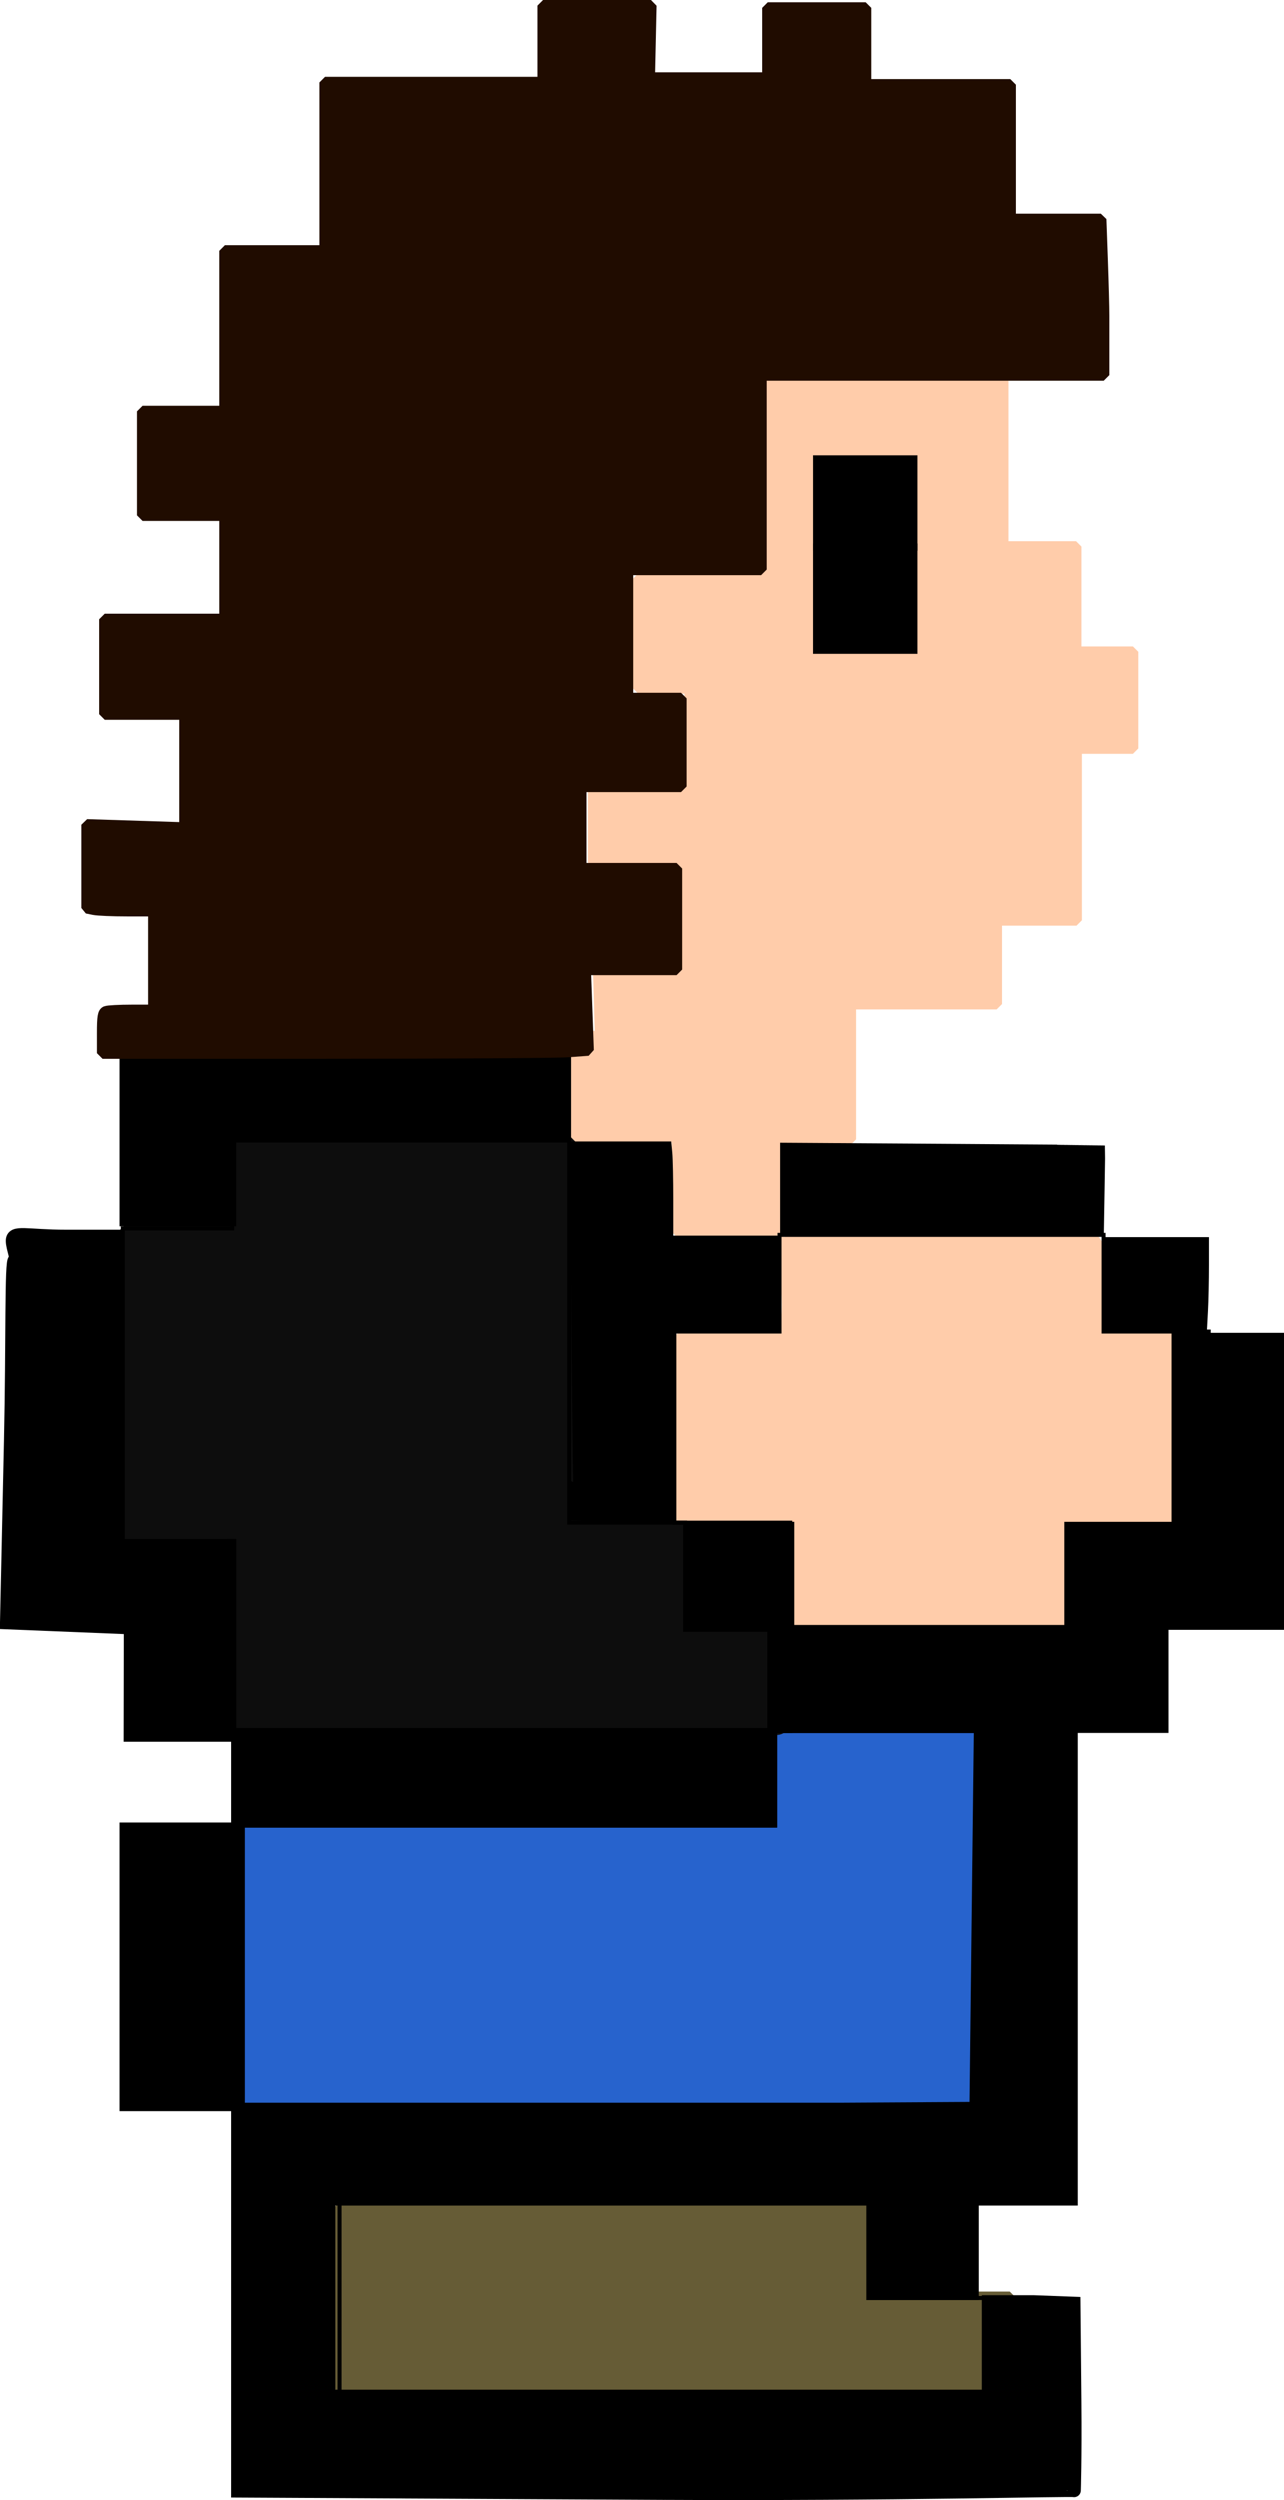 <?xml version="1.0" encoding="UTF-8" standalone="no"?>
<!-- Created with Inkscape (http://www.inkscape.org/) -->

<svg
   xmlns:dc="http://purl.org/dc/elements/1.1/"
   xmlns:cc="http://creativecommons.org/ns#"
   xmlns:rdf="http://www.w3.org/1999/02/22-rdf-syntax-ns#"
   xmlns:svg="http://www.w3.org/2000/svg"
   xmlns="http://www.w3.org/2000/svg"
   xmlns:sodipodi="http://sodipodi.sourceforge.net/DTD/sodipodi-0.dtd"
   xmlns:inkscape="http://www.inkscape.org/namespaces/inkscape"
   width="320.312"
   height="623.218"
   id="svg2"
   version="1.1"
   inkscape:version="0.48.4 r9939"
   sodipodi:docname="young david side.zip">
  <defs
     id="defs4" />
  <sodipodi:namedview
     id="base"
     pagecolor="#ffffff"
     bordercolor="#666666"
     borderopacity="1.0"
     inkscape:pageopacity="0.0"
     inkscape:pageshadow="2"
     inkscape:zoom="0.46696116"
     inkscape:cx="231.97934"
     inkscape:cy="560.53262"
     inkscape:document-units="px"
     inkscape:current-layer="layer1"
     showgrid="false"
     inkscape:window-width="1366"
     inkscape:window-height="706"
     inkscape:window-x="-8"
     inkscape:window-y="-8"
     inkscape:window-maximized="1"
     fit-margin-left="0"
     fit-margin-top="0"
     fit-margin-right="0"
     fit-margin-bottom="0" />
  <g
     inkscape:label="Layer 1"
     inkscape:groupmode="layer"
     id="layer1"
     transform="translate(-92.858,-27.868)">
    <path
       style="fill:#ffccaa;fill-opacity:1;fill-rule:nonzero;stroke:#ffccaa;stroke-width:2.677;stroke-linecap:butt;stroke-linejoin:bevel;stroke-miterlimit:4;stroke-opacity:1;stroke-dasharray:none;stroke-dashoffset:0"
       d="m 261.717,323.124 0,-11.778 -13.117,0 -13.117,0 0,-12.581 0,-12.581 3.557,0 3.557,0 -0.276,-9.637 -0.276,-9.637 10.907,0 10.907,0 0,-12.046 0,-12.046 -11.511,0 -11.511,0 0,-9.637 0,-9.637 12.046,0 12.046,0 0,-12.046 0,-12.046 -6.425,0 -6.425,0 0,-13.652 0,-13.652 16.061,0 16.061,0 0,-28.375 0,-28.375 29.446,0 29.446,0 0,24.36 0,24.36 9.101,0 9.101,0 0,12.046 0,14.187 6.157,0 8.031,0 0,12.046 0,12.046 -5.889,0 -8.18,0 0,20.344 0,22.486 -7.882,0 -12.046,0 0,10.44 0,10.44 -18.203,0 -18.203,0 0,16.864 0,16.864 -9.369,0 -9.369,0 0,11.511 0,11.511 -12.314,0 -12.314,0 z m 60.498,-157.133 0,-24.895 -13.384,0 -13.384,0 0,24.895 0,24.895 13.384,0 13.384,0 z"
       id="path9135"
       inkscape:connector-curvature="0"
       sodipodi:nodetypes="cccccccccccccccccccccccccccccccccccccccccccccccccccccccccccccccccccccc" />
    <path
       style="fill:#665c36;fill-opacity:1;fill-rule:nonzero;stroke:#665c36;stroke-width:5.354;stroke-linecap:butt;stroke-linejoin:bevel;stroke-miterlimit:4;stroke-opacity:1;stroke-dasharray:none;stroke-dashoffset:0"
       d="m 178.787,600.713 0,-22.486 67.993,0 67.993,0 0,11.778 0,11.778 14.991,0 14.991,0 0,10.708 0,10.708 -82.983,0 -82.983,0 0,-22.486 z"
       id="path9125"
       inkscape:connector-curvature="0" />
    <path
       style="fill:#2763cd;fill-opacity:1;fill-rule:nonzero;stroke:#2763cd;stroke-width:5.354;stroke-linecap:butt;stroke-linejoin:bevel;stroke-miterlimit:4;stroke-opacity:1;stroke-dasharray:none;stroke-dashoffset:0"
       d="m 154.695,517.73 0,-33.729 66.387,0 66.387,0 0,-11.778 0,-11.778 27.304,0 27.304,0 0,45.507 0,45.507 -93.691,0 -93.691,0 0,-33.729 z"
       id="path8613"
       inkscape:connector-curvature="0" />
    <path
       style="fill:#0d0d0d;fill-opacity:1;fill-rule:nonzero;stroke:#0d0d0d;stroke-width:5.354;stroke-linecap:butt;stroke-linejoin:bevel;stroke-miterlimit:4;stroke-opacity:1;stroke-dasharray:none;stroke-dashoffset:0"
       d="m 152.553,434.747 0,-23.557 -13.92,0 -13.92,0 0,-37.98 0,-37.98 13.652,-0.3 13.652,-0.3 0.305,-10.975 0.305,-10.975 40.651,0 40.651,0 0,47.648 0,47.648 14.455,0 14.455,0 0,13.384 0,13.384 12.849,0 12.849,0 0,11.128 c 0,9.16 -0.3,11.243 -1.694,11.778 -0.932,0.357 -31.528,0.65 -67.993,0.65 l -66.299,0 0,-23.557 z"
       id="path8615"
       inkscape:connector-curvature="0" />
    <path
       style="fill:#000000;fill-opacity:1;fill-rule:nonzero;stroke:#000000;stroke-width:3.426;stroke-linecap:butt;stroke-linejoin:miter;stroke-miterlimit:4;stroke-opacity:1;stroke-dasharray:none;stroke-dashoffset:0"
       d="m 125.438,446.949 0.021,-13.384 -15.444,-0.628 -15.444,-0.628 0.989,-45.417 c 0.537,-24.681 0.105,-44.881 0.989,-44.879 0.883,10e-4 -0.535,-3.05 -0.535,-4.816 0,-2.498 3.391,-1.071 13.384,-1.071 l 12.849,0 0,38.547 0,38.547 13.92,0 13.92,0 0,23.557 0,23.557 -12.335,0 -12.335,0 0.021,-13.384 -3e-5,0 z"
       id="path4460"
       inkscape:connector-curvature="0"
       sodipodi:nodetypes="ccccscsscccccccccccc" />
    <path
       style="fill:#000000;fill-opacity:1;fill-rule:nonzero;stroke:#000000;stroke-width:3.426;stroke-linecap:butt;stroke-linejoin:miter;stroke-miterlimit:4;stroke-opacity:1;stroke-dasharray:none;stroke-dashoffset:0"
       d="m 124.388,518.154 0,-34.264 13.92,0 13.92,0 0,34.264 0,34.264 -13.92,0 -13.92,0 0,-34.264 z"
       id="path4458"
       inkscape:connector-curvature="0" />
    <path
       style="fill:#ffccaa;fill-opacity:1;fill-rule:nonzero;stroke:#ffccaa;stroke-width:2.423;stroke-linecap:butt;stroke-linejoin:miter;stroke-miterlimit:4;stroke-opacity:1;stroke-dasharray:none;stroke-dashoffset:0"
       d="m 288.57,336.385 c -2.218,7.341 4.923,24.041 -4.543,24.134 -6.72,2.383 -23.395,-5.224 -22.714,4.637 0.063,13.647 -0.126,27.398 0.095,40.98 9.433,0 18.865,0 28.298,0 2.307,8.897 1.76,18.227 1.987,27.257 23.741,-0.711 47.702,1.441 71.313,-1.088 8.598,-3.059 2.788,-15.259 4.495,-21.862 2.967,-6.26 17.369,-1.086 24.891,-2.792 2.046,-7.212 0.253,-18.028 0.852,-26.594 -2.262,-6.607 5.617,-23.37 -6.152,-20.537 -7.386,-1.668 -23.272,5.164 -19.591,-7.571 0.247,-9.305 2.777,-21.041 -10.695,-16.657 -22.732,0.063 -45.57,-0.126 -68.237,0.095 z"
       id="path3162"
       inkscape:connector-curvature="0" />
    <path
       style="fill:none;stroke:#000000;stroke-width:1px;stroke-linecap:butt;stroke-linejoin:miter;stroke-opacity:1"
       d="m 123.492,338.376 0,73.882 27.715,-0.189 -0.757,47.27 3.748,0 c 45.118,0.065 90.058,0.033 135.856,0.033 l 0,-25.222 -26.293,0 0,-26.709 -28.91,0 0,-95.259 -84.054,0 0,21.912 -27.304,0 z"
       id="path4643"
       inkscape:connector-curvature="0"
       sodipodi:nodetypes="ccccccccccccccc" />
    <path
       style="fill:none;stroke:#000000;stroke-width:1px;stroke-linecap:butt;stroke-linejoin:miter;stroke-opacity:1"
       d="m 290.183,434.057 -0.189,-26.618 -28.91,0 0,-47.648 26.233,0 0,-24.092 80.842,0 0,24.092 26.233,0 0,48.184 -26.769,0 0,26.233 -77.094,0"
       id="path4648"
       inkscape:connector-curvature="0"
       sodipodi:nodetypes="ccccccccccccc" />
    <path
       style="fill:none;stroke:#000000;stroke-width:1px;stroke-linecap:butt;stroke-linejoin:miter;stroke-opacity:1"
       d="m 177.565,577.154 0,47.649 168.644,0 0,-24.092 -30.516,0 0,-23.557 z"
       id="path3138"
       inkscape:connector-curvature="0" />
    <path
       style="fill:none;stroke:#000000;stroke-width:1px;stroke-linecap:butt;stroke-linejoin:miter;stroke-opacity:1"
       d="m 152.938,485.604 0,66.922 190.594,0 0,-93.156 -50.861,0 -6.425,0 0,23.557 -134.915,0 1.704,0.027 z"
       id="path3140"
       inkscape:connector-curvature="0"
       sodipodi:nodetypes="cccccccccc" />
    <path
       style="fill:#000000;fill-opacity:1;fill-rule:nonzero;stroke:#000000;stroke-width:3.426;stroke-linecap:butt;stroke-linejoin:miter;stroke-miterlimit:4;stroke-opacity:1;stroke-dasharray:none;stroke-dashoffset:0"
       d="m 124.388,309.357 0,-22.486 54.608,0 54.608,0 0,11.778 0,11.778 -41.759,0 -41.759,0 0,10.708 0,10.708 -12.849,0 -12.849,0 0,-22.486 z"
       id="path4462"
       inkscape:connector-curvature="0" />
    <path
       style="fill:#000000;fill-opacity:1;fill-rule:nonzero;stroke:#000000;stroke-width:3.359;stroke-linecap:butt;stroke-linejoin:miter;stroke-miterlimit:4;stroke-opacity:1;stroke-dasharray:none;stroke-dashoffset:0"
       d="m 257.662,649.355 -105.468,-0.575 0,-47.083 0,-47.083 92.092,-0.558 92.092,-0.558 0.554,-47.66 0.554,-47.66 -25.763,0 -25.763,0 0,-11.781 0,-11.781 37.042,0 37.042,0 0,-12.852 0,-12.852 13.376,0 13.376,0 0,-23.562 0,-23.562 12.347,0 12.347,0 0,35.343 0,35.343 -14.405,0 -14.405,0 0,12.852 0,12.852 -11.319,0 -11.319,0 0,58.905 0,58.905 -12.347,0 -12.347,0 0,11.781 0,11.781 -12.347,0 -12.347,0 0,-11.781 0,-11.781 -67.911,0 -67.911,0 0,24.633 0,24.633 82.316,0 82.317,0 0,-11.781 0,-11.781 11.194,0 10.058,0.379 0.231,24.794 c 0.126,13.554 -0.147,22.104 -0.147,21.819 0,-0.286 -45.131,0.985 -103.138,0.669 z"
       id="path4471"
       inkscape:connector-curvature="0"
       sodipodi:nodetypes="ccccccccccccccccccccccccccccccccccccccccccccccccccssc" />
    <path
       style="fill:#000000;fill-opacity:1;fill-rule:nonzero;stroke:#000000;stroke-width:3.426;stroke-linecap:butt;stroke-linejoin:miter;stroke-miterlimit:4;stroke-opacity:1;stroke-dasharray:none;stroke-dashoffset:0"
       d="m 265.727,420.715 0,-11.778 11.778,0 11.778,0 0,11.778 0,11.778 -11.778,0 -11.778,0 0,-11.778 z"
       id="path4473"
       inkscape:connector-curvature="0" />
    <path
       style="fill:#000000;fill-opacity:1;fill-rule:nonzero;stroke:#000000;stroke-width:3.426;stroke-linecap:butt;stroke-linejoin:miter;stroke-miterlimit:4;stroke-opacity:1;stroke-dasharray:none;stroke-dashoffset:0"
       d="m 152.228,471.041 0,-10.708 66.387,0 66.387,0 0,10.708 0,10.708 -66.387,0 -66.387,0 0,-10.708 z"
       id="path4475"
       inkscape:connector-curvature="0" />
    <path
       style="fill:#000000;fill-opacity:1;fill-rule:nonzero;stroke:#000000;stroke-width:0.606;stroke-linecap:butt;stroke-linejoin:miter;stroke-miterlimit:4;stroke-opacity:1;stroke-dasharray:none;stroke-dashoffset:0"
       d="m 236.148,397.794 c -0.13,-5.049 -0.345,-26.258 -0.479,-47.132 l -0.244,-37.951 12.3,0 12.3,0 0.241,2.555 c 0.133,1.405 0.243,6.686 0.244,11.736 l 0.003,9.18 13.061,0 13.061,0 0,11.546 0,11.546 -13.061,0 -13.061,0 0,23.85 0,23.85 -12.064,0 -12.822,-0.379 -0.236,-9.18 0.757,0.379 z"
       id="path4483"
       inkscape:connector-curvature="0"
       sodipodi:nodetypes="cscccsccccccccccccccc" />
    <path
       style="fill:#000000;fill-opacity:1;fill-rule:nonzero;stroke:#000000;stroke-width:0.606;stroke-linecap:butt;stroke-linejoin:miter;stroke-miterlimit:4;stroke-opacity:1;stroke-dasharray:none;stroke-dashoffset:0"
       d="m 287.769,324.038 0,-11.008 40.223,0.268 c 22.123,0.147 40.24,0.288 40.261,0.313 0.021,0.025 -0.044,4.858 -0.144,10.74 l -0.182,10.695 -40.079,0 -40.079,0 0,-11.008 z"
       id="path4485"
       inkscape:connector-curvature="0" />
    <path
       style="fill:#000000;fill-opacity:1;fill-rule:nonzero;stroke:#000000;stroke-width:0.606;stroke-linecap:butt;stroke-linejoin:miter;stroke-miterlimit:4;stroke-opacity:1;stroke-dasharray:none;stroke-dashoffset:0"
       d="m 368.783,347.917 0,-11.357 12.682,0 12.682,0 0,6.755 c 0,3.715 -0.111,8.826 -0.247,11.357 l -0.247,4.602 -12.435,0 -12.435,0 0,-11.357 z"
       id="path4487"
       inkscape:connector-curvature="0" />
    <path
       style="fill:#000000;fill-opacity:1;fill-rule:nonzero;stroke:#000000;stroke-width:0.113;stroke-linecap:butt;stroke-linejoin:miter;stroke-miterlimit:4;stroke-opacity:1;stroke-dasharray:none;stroke-dashoffset:0"
       d="m 295.732,153.26 0,-11.842 12.97,0 12.97,0 0,11.842 0,11.842 -12.97,0 -12.97,0 0,-11.842 z"
       id="path4294"
       inkscape:connector-curvature="0" />
    <path
       style="fill:#000000;fill-opacity:1;fill-rule:nonzero;stroke:#000000;stroke-width:0.124;stroke-linecap:butt;stroke-linejoin:miter;stroke-miterlimit:4;stroke-opacity:1;stroke-dasharray:none;stroke-dashoffset:0"
       d="m 295.738,177.109 0,-13.693 12.964,0 12.964,0 0,13.693 0,13.693 -12.964,0 -12.964,0 0,-13.693 z"
       id="path4296"
       inkscape:connector-curvature="0" />
    <path
       style="fill:#200c00;fill-opacity:1;fill-rule:nonzero;stroke:#200c00;stroke-width:2.796;stroke-linecap:butt;stroke-linejoin:bevel;stroke-miterlimit:4;stroke-opacity:1;stroke-dasharray:none;stroke-dashoffset:0"
       d="m 118.433,285.396 c 0,-4.049 0.168,-5.075 0.878,-5.352 0.483,-0.188 3.355,-0.342 6.383,-0.342 l 5.505,0 0,-12.394 0,-12.394 -6.591,0 c -3.625,0 -7.372,-0.158 -8.325,-0.352 l -1.734,-0.352 0,-10.375 0,-10.375 12.211,0.393 12.211,0.393 0,-14.171 0,-14.171 -9.991,0 -9.991,0 0,-11.83 0,-11.83 14.986,0 14.986,0 0,-12.957 0,-12.957 -10.268,0 -10.268,0 0,-12.957 0,-12.957 10.268,0 10.268,0 0,-18.309 0,-21.716 12.488,0 12.488,0 0,-11.522 0,-30.45 27.197,0 27.197,0 0,-9.577 0,-9.577 13.46,-7.1e-5 13.46,-7.3e-5 -0.197,9.014 -0.197,9.014 14.767,0 14.766,0 0,-8.732 0,-8.732 12.211,0 12.211,0 0,9.577 0,9.577 18.039,0 18.039,0 0,24.535 0,9.014 11.291,0 11.291,0 0.365,10.231 c 0.201,5.627 0.365,11.838 0.365,13.802 l 0,14.814 -42.737,0 -42.737,0 0,18.614 0,29.857 -16.651,0 -16.651,0 0,16.055 0,16.055 6.66,0 6.66,0 0,10.985 0,10.985 -12.488,0 -12.488,0 0,11.83 0,8.618 11.933,0 11.933,0 0,14.198 0,10.985 -11.375,0 -11.375,0 0.359,10.05 0.359,10.05 -5.165,0.372 c -2.841,0.205 -30.103,0.372 -60.583,0.372 l -55.418,0 z"
       id="path9137"
       inkscape:connector-curvature="0"
       sodipodi:nodetypes="scscccsscccccccccccccccccccccccccccccccccccccccccccccccccsscccccccccccccccccccccccccsscs" />
  </g>
  <g
     inkscape:groupmode="layer"
     id="layer2"
     inkscape:label="Layer"
     transform="translate(-92.858,-27.868)" />
</svg>
